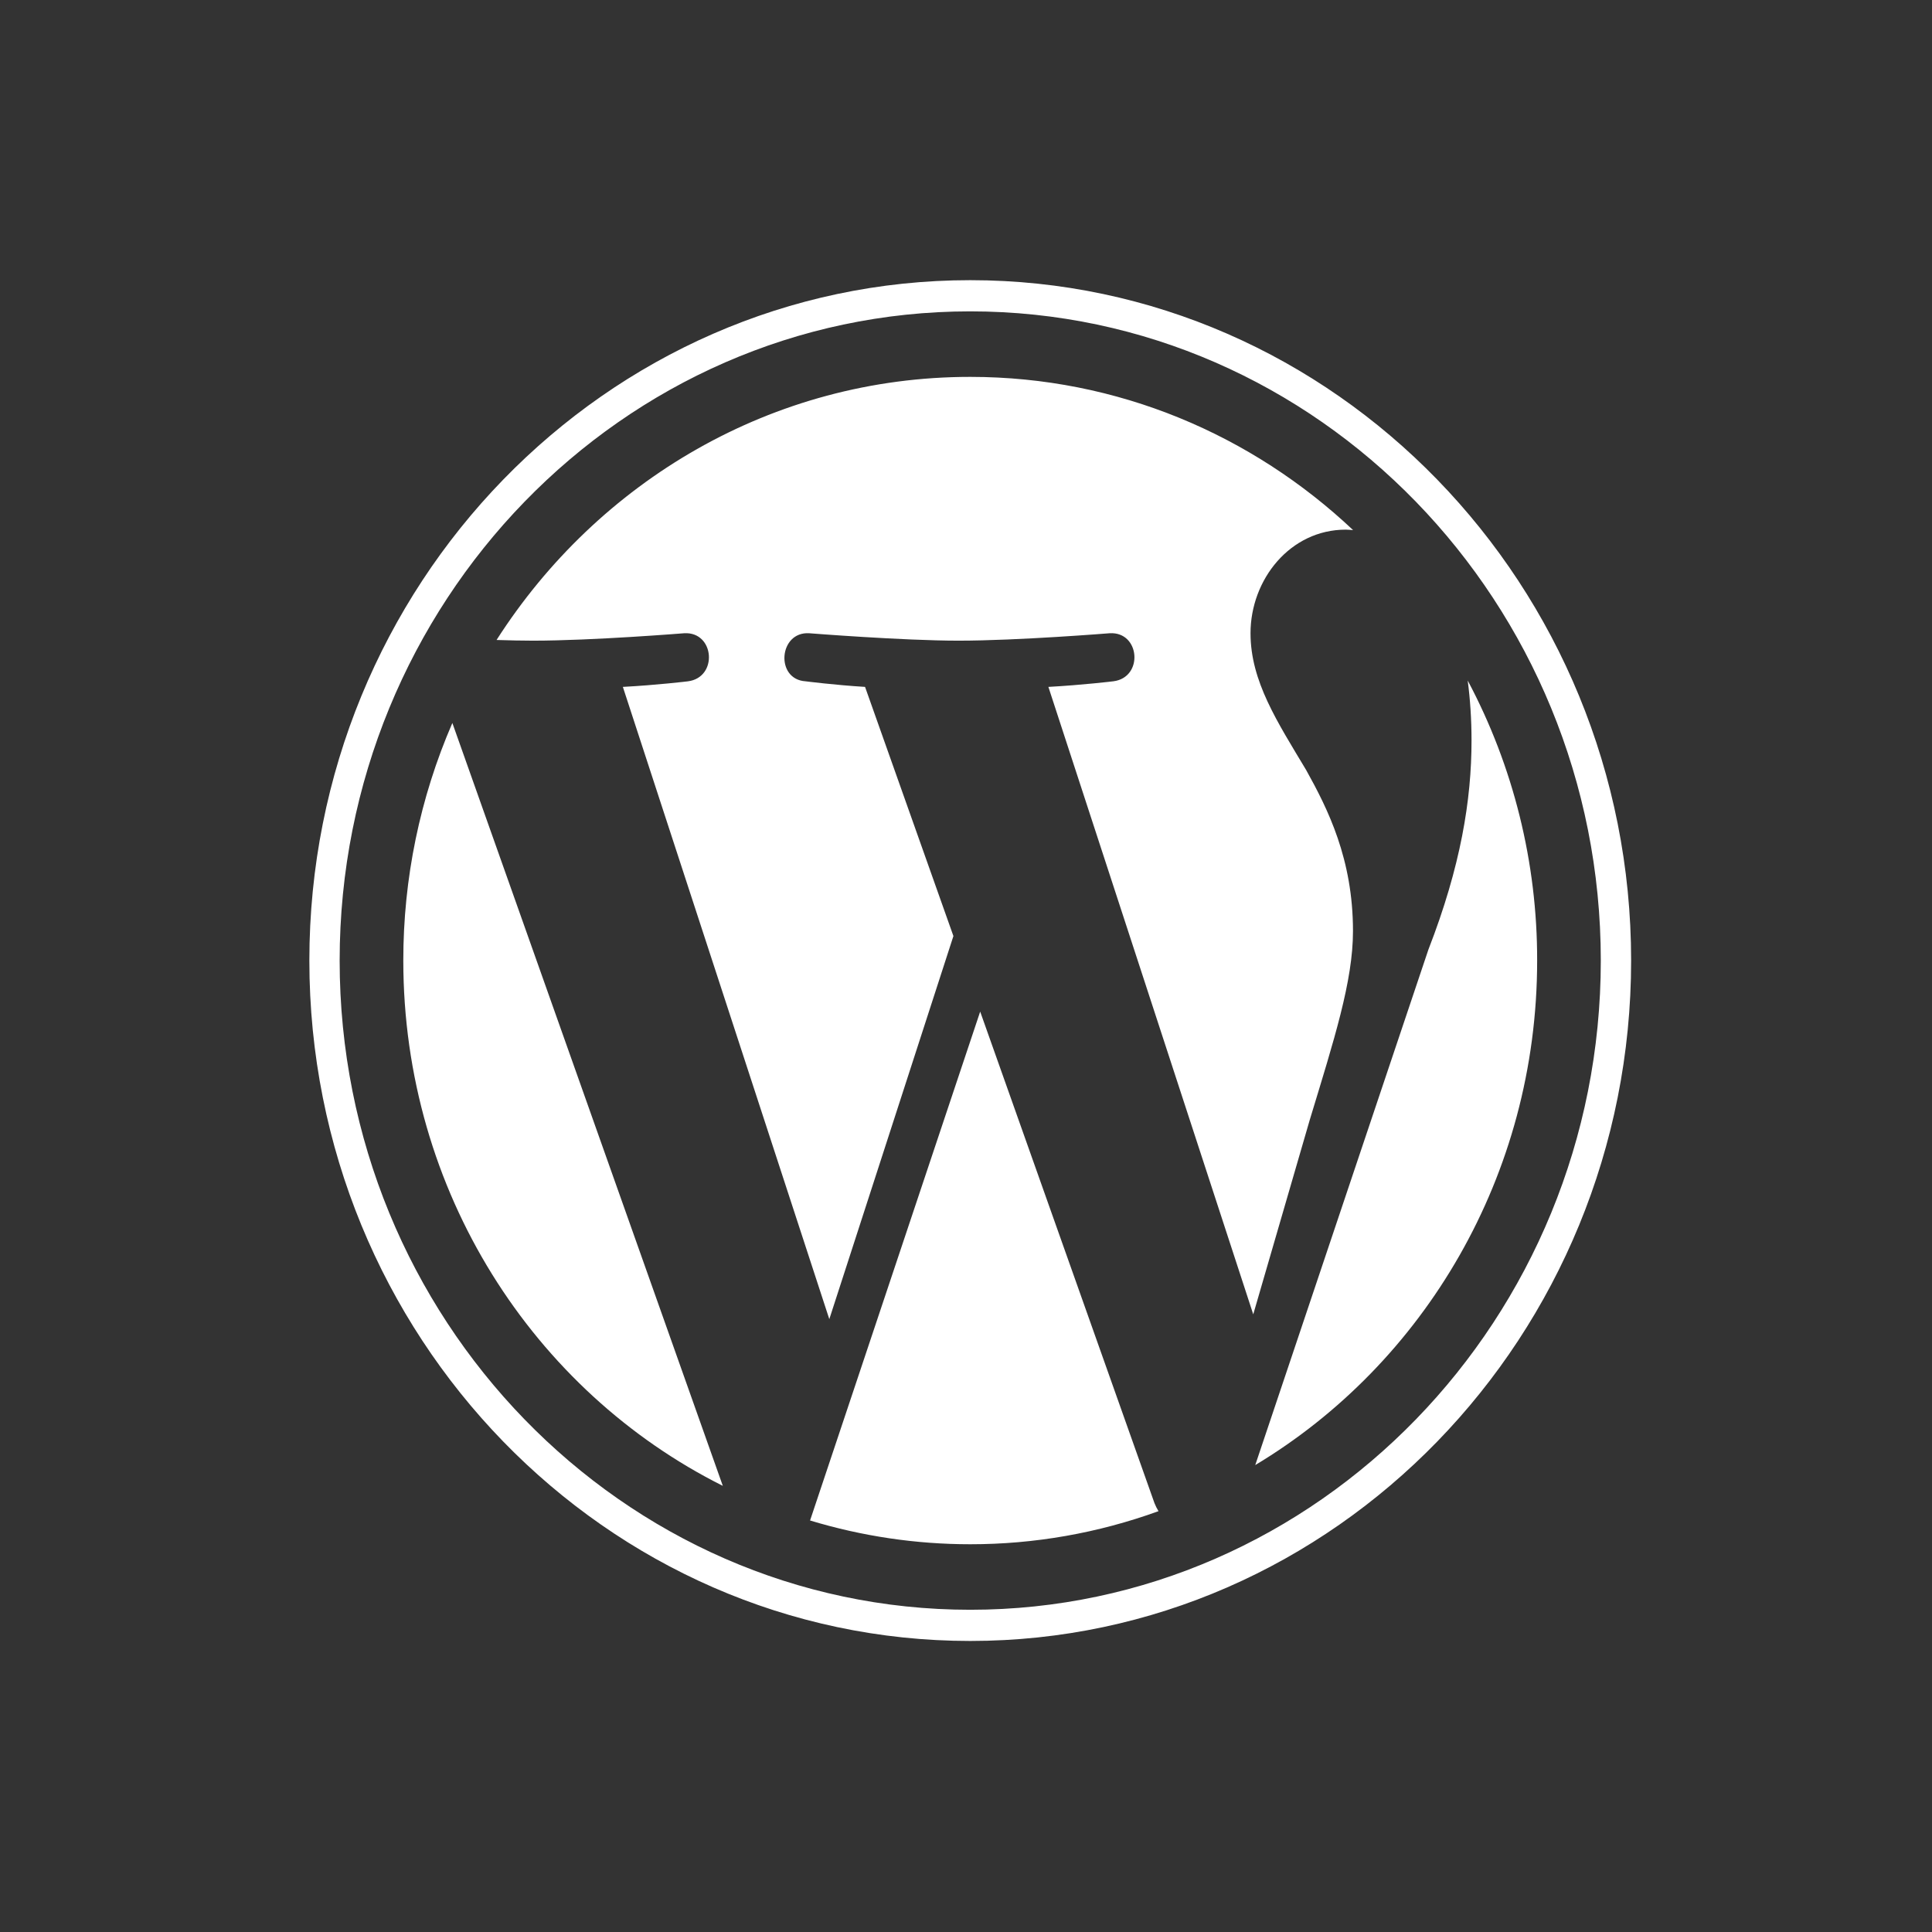 <svg width="56" height="56" viewBox="0 0 56 56" fill="none" xmlns="http://www.w3.org/2000/svg">
<rect x="0" y="0" width="56" height="56" fill="#333333" stroke="none"/>
<path d="M11.69 27.842C11.69 34.539 15.47 40.326 20.951 43.068L13.112 20.956C12.172 23.123 11.688 25.469 11.69 27.842ZM39.217 26.988C39.217 24.897 38.487 23.449 37.861 22.322C37.028 20.929 36.247 19.748 36.247 18.355C36.247 16.8 37.393 15.352 39.007 15.352C39.08 15.352 39.148 15.361 39.22 15.365C36.296 12.608 32.401 10.924 28.123 10.924C22.382 10.924 17.331 13.957 14.393 18.55C14.778 18.562 15.142 18.57 15.45 18.57C17.169 18.57 19.83 18.355 19.83 18.355C20.716 18.302 20.82 19.641 19.935 19.749C19.935 19.749 19.045 19.857 18.054 19.91L24.038 38.236L27.635 27.132L25.074 19.91C24.19 19.856 23.351 19.748 23.351 19.748C22.465 19.695 22.57 18.301 23.455 18.355C23.455 18.355 26.169 18.57 27.784 18.57C29.502 18.57 32.163 18.355 32.163 18.355C33.049 18.301 33.154 19.64 32.268 19.748C32.268 19.748 31.376 19.856 30.388 19.91L36.326 38.097L37.965 32.457C38.676 30.117 39.217 28.437 39.217 26.988ZM28.411 29.322L23.48 44.072C24.988 44.529 26.551 44.761 28.123 44.761C29.981 44.762 31.826 44.438 33.58 43.802C33.534 43.728 33.495 43.65 33.463 43.569L28.411 29.322ZM42.542 19.725C42.613 20.264 42.653 20.842 42.653 21.465C42.653 23.181 42.341 25.111 41.403 27.524L36.384 42.466C41.269 39.533 44.555 34.084 44.555 27.843C44.56 25.005 43.867 22.213 42.542 19.725ZM28.123 8.121C17.561 8.121 8.967 16.968 8.967 27.842C8.967 38.718 17.561 47.564 28.123 47.564C38.685 47.564 47.279 38.718 47.279 27.842C47.279 16.968 38.685 8.121 28.123 8.121ZM28.123 46.66C18.045 46.66 9.845 38.218 9.845 27.842C9.845 17.466 18.045 9.025 28.123 9.025C38.2 9.025 46.4 17.466 46.4 27.842C46.4 38.218 38.2 46.66 28.123 46.66Z" fill="white"/>
</svg>
